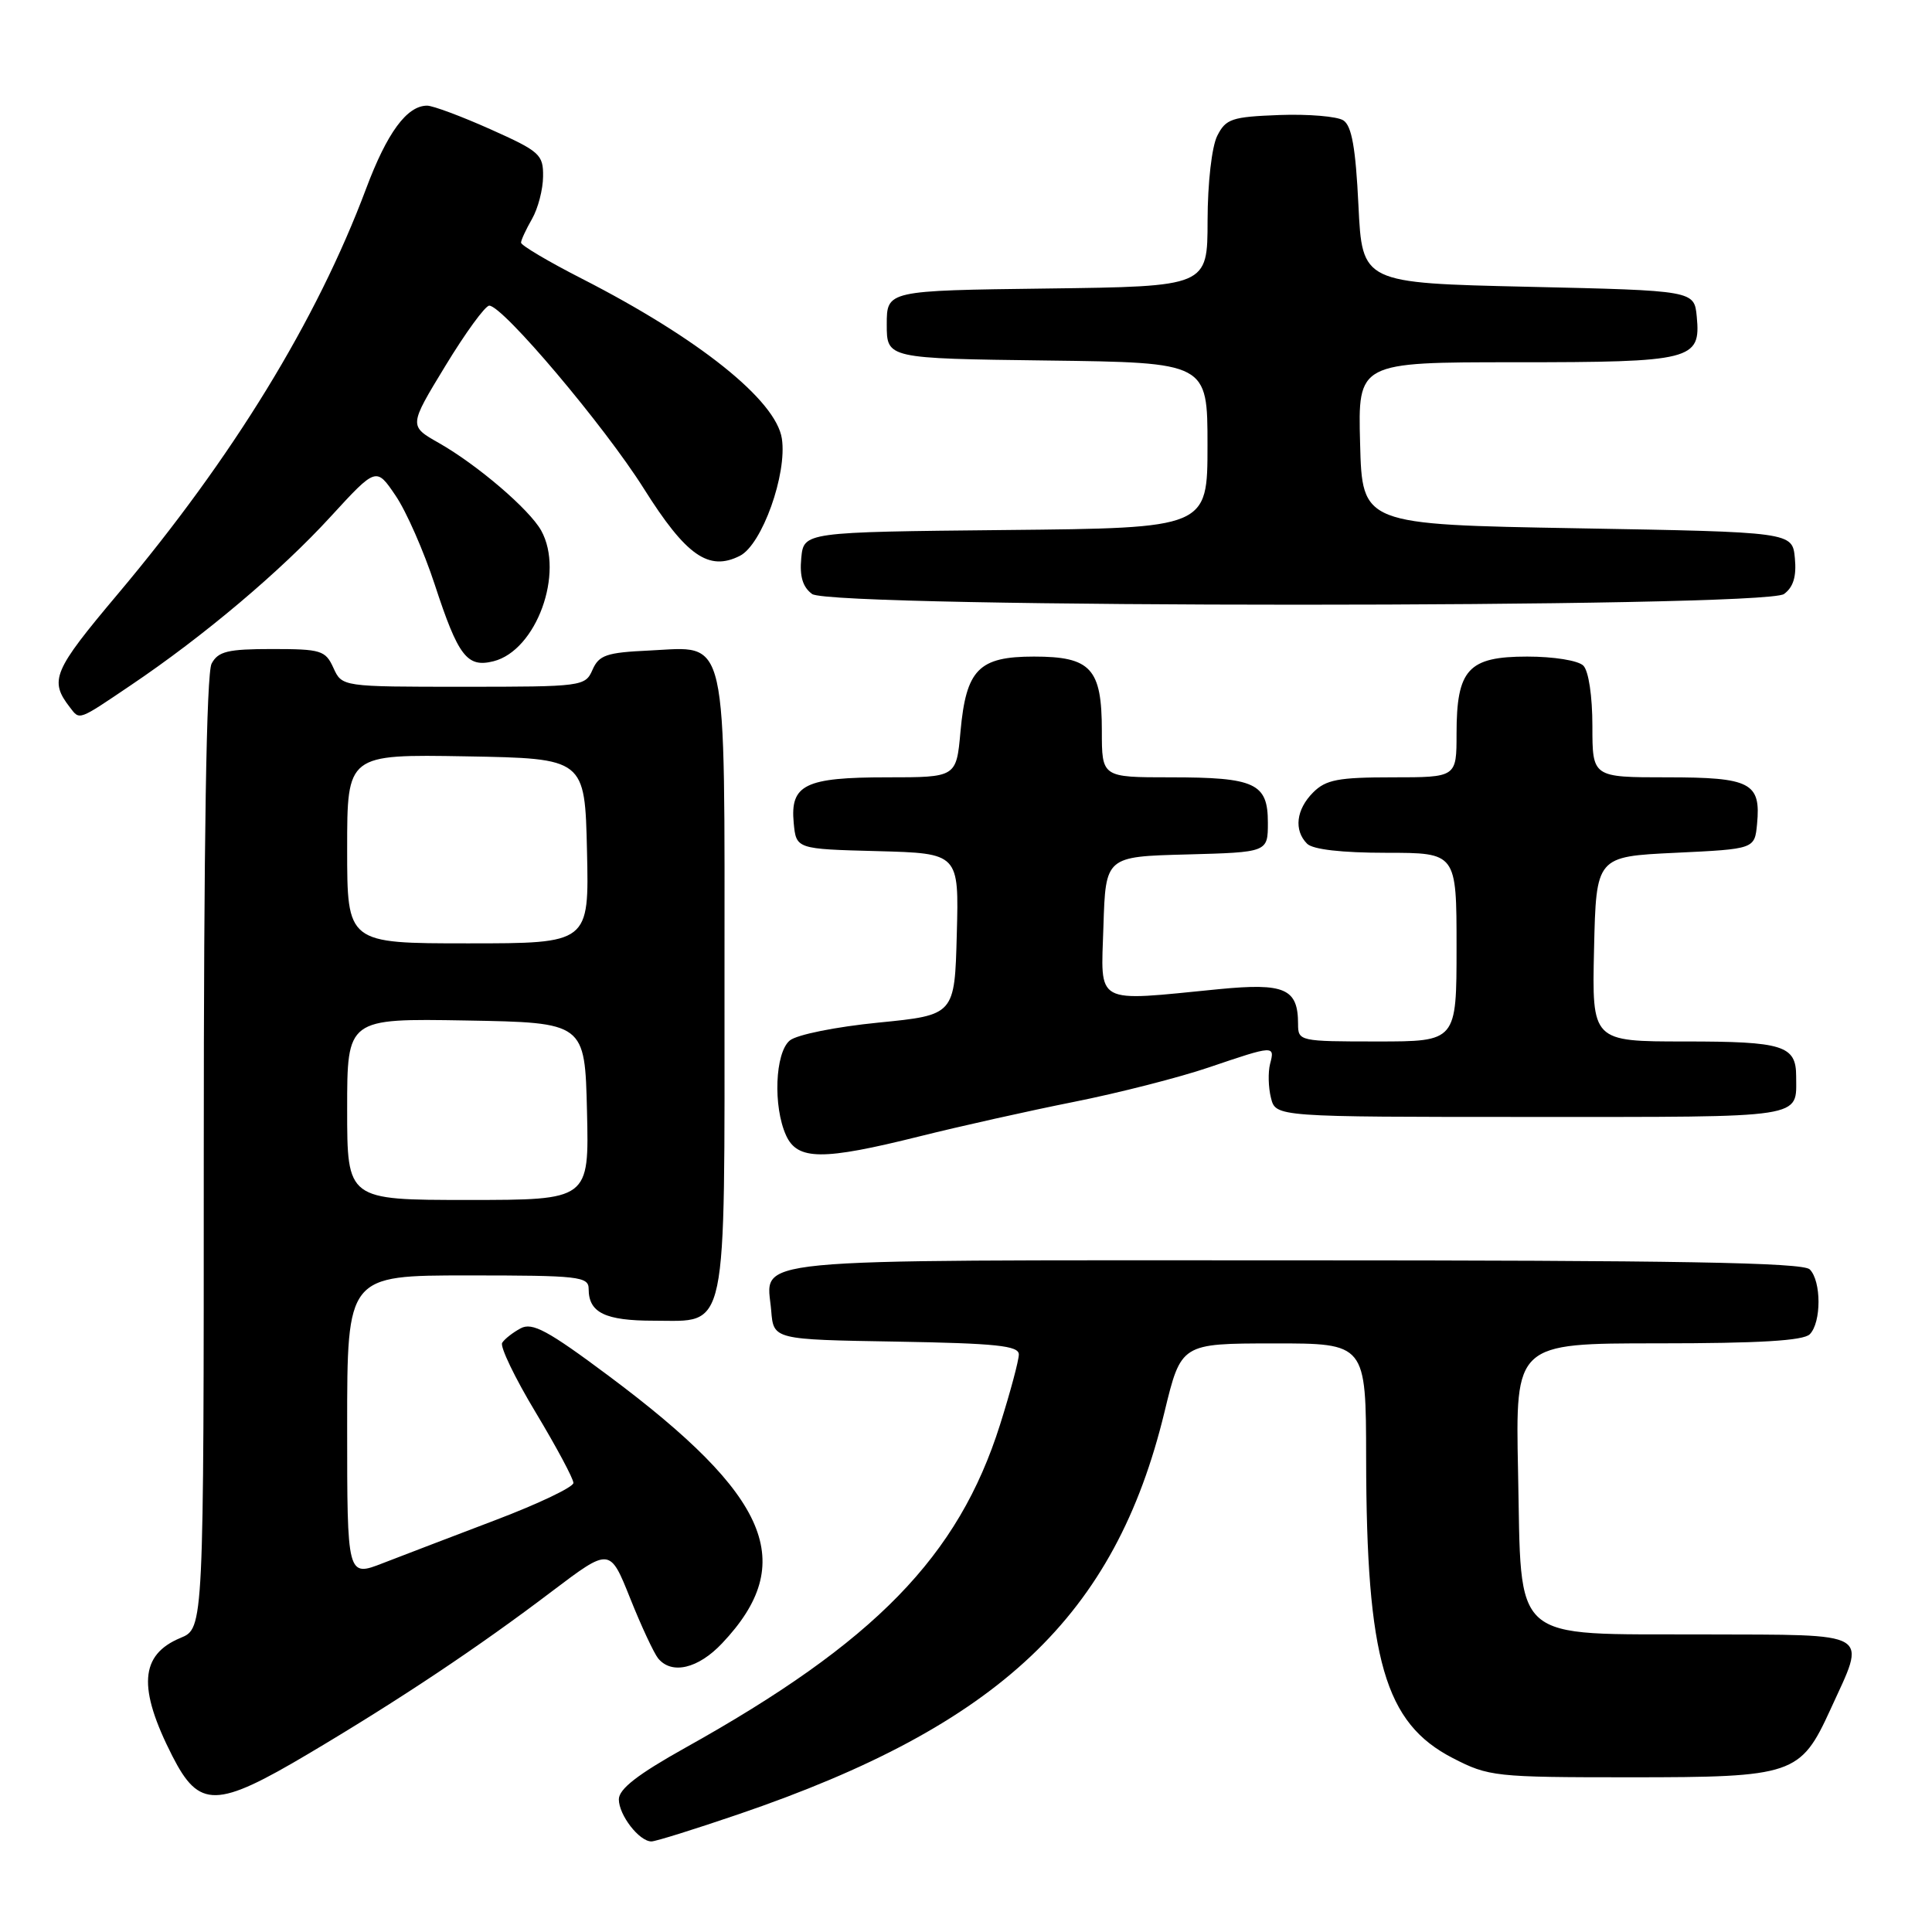 <?xml version="1.0" encoding="UTF-8" standalone="no"?>
<!DOCTYPE svg PUBLIC "-//W3C//DTD SVG 1.1//EN" "http://www.w3.org/Graphics/SVG/1.1/DTD/svg11.dtd" >
<svg xmlns="http://www.w3.org/2000/svg" xmlns:xlink="http://www.w3.org/1999/xlink" version="1.1" viewBox="0 0 256 256">
 <g >
 <path fill="currentColor"
d=" M 97.91 240.38 C 132.44 228.59 147.76 214.11 154.30 187.10 C 156.50 178.02 156.50 178.02 168.75 178.01 C 181.00 178.00 181.00 178.00 181.02 193.25 C 181.06 219.94 183.48 228.31 192.51 232.96 C 197.27 235.41 198.09 235.50 216.02 235.50 C 237.66 235.50 238.57 235.19 242.54 226.52 C 247.34 216.01 248.42 216.65 225.78 216.57 C 199.87 216.48 201.63 218.02 201.15 194.97 C 200.80 178.00 200.80 178.00 219.70 178.00 C 233.07 178.00 238.95 177.65 239.80 176.80 C 241.35 175.25 241.35 169.75 239.80 168.20 C 238.89 167.29 222.34 167.00 171.42 167.00 C 96.98 167.00 101.60 166.55 102.19 173.68 C 102.50 177.50 102.50 177.50 118.75 177.77 C 132.01 178.00 135.00 178.31 135.00 179.47 C 135.00 180.26 133.88 184.44 132.51 188.78 C 126.99 206.24 115.94 217.58 90.75 231.62 C 84.49 235.12 82.01 237.05 82.00 238.42 C 82.00 240.51 84.70 244.00 86.32 244.00 C 86.87 244.00 92.09 242.37 97.91 240.38 Z  M 40.96 232.33 C 53.02 225.17 63.40 218.25 73.15 210.85 C 80.81 205.06 80.81 205.06 83.50 211.78 C 84.97 215.47 86.65 219.06 87.21 219.75 C 89.01 221.93 92.51 221.11 95.68 217.75 C 105.78 207.08 102.04 198.27 80.68 182.33 C 72.59 176.29 70.53 175.18 68.99 176.01 C 67.96 176.56 66.86 177.42 66.54 177.93 C 66.23 178.43 68.23 182.59 70.99 187.17 C 73.74 191.75 75.99 195.95 75.98 196.50 C 75.97 197.05 71.36 199.25 65.73 201.39 C 60.10 203.53 53.36 206.11 50.75 207.12 C 46.00 208.97 46.00 208.97 46.00 188.99 C 46.00 169.00 46.00 169.00 62.00 169.00 C 76.74 169.00 78.00 169.14 78.00 170.80 C 78.00 173.94 80.18 175.00 86.64 175.00 C 96.52 175.00 96.00 177.48 96.00 130.39 C 96.00 83.06 96.60 85.70 86.00 86.20 C 80.37 86.46 79.37 86.80 78.51 88.75 C 77.55 90.95 77.16 91.00 61.42 91.00 C 45.32 91.00 45.32 91.00 44.18 88.50 C 43.13 86.18 42.54 86.00 36.06 86.00 C 30.17 86.00 28.91 86.31 28.04 87.93 C 27.35 89.21 27.00 111.34 27.00 152.81 C 27.00 215.76 27.00 215.76 23.92 217.03 C 18.53 219.27 18.23 223.64 22.84 232.69 C 26.40 239.67 28.67 239.63 40.96 232.33 Z  M 121.82 150.58 C 127.14 149.25 136.35 147.19 142.27 146.01 C 148.20 144.83 156.26 142.77 160.20 141.43 C 168.83 138.50 168.95 138.49 168.29 140.98 C 168.01 142.08 168.06 144.10 168.41 145.48 C 169.04 148.00 169.04 148.00 202.91 148.00 C 239.64 148.00 238.00 148.25 238.00 142.62 C 238.00 138.53 236.29 138.00 223.27 138.00 C 210.94 138.00 210.94 138.00 211.22 125.75 C 211.50 113.50 211.50 113.50 222.00 113.00 C 232.50 112.50 232.50 112.50 232.82 109.18 C 233.34 103.71 231.98 103.00 220.88 103.00 C 211.00 103.00 211.00 103.00 211.00 96.20 C 211.00 92.24 210.50 88.90 209.80 88.20 C 209.12 87.52 205.88 87.00 202.36 87.00 C 194.55 87.00 193.00 88.69 193.00 97.22 C 193.00 103.00 193.00 103.00 184.50 103.00 C 177.33 103.00 175.69 103.31 174.00 105.00 C 171.74 107.26 171.42 110.02 173.20 111.80 C 173.96 112.56 177.80 113.00 183.70 113.00 C 193.00 113.00 193.00 113.00 193.00 125.50 C 193.00 138.00 193.00 138.00 182.50 138.00 C 172.20 138.00 172.00 137.96 172.00 135.69 C 172.00 130.99 170.25 130.22 161.50 131.07 C 144.81 132.71 145.88 133.29 146.21 122.75 C 146.50 113.50 146.50 113.50 157.25 113.22 C 168.00 112.93 168.00 112.93 168.00 109.00 C 168.00 103.78 166.32 103.00 155.07 103.00 C 146.00 103.00 146.00 103.00 146.00 96.83 C 146.00 88.58 144.56 87.00 137.00 87.00 C 129.68 87.00 128.02 88.70 127.27 96.93 C 126.72 103.00 126.72 103.00 117.55 103.00 C 106.67 103.00 104.69 103.97 105.17 109.04 C 105.50 112.50 105.50 112.50 116.28 112.78 C 127.07 113.07 127.07 113.07 126.78 123.78 C 126.50 134.50 126.50 134.50 116.40 135.50 C 110.74 136.06 105.58 137.10 104.65 137.87 C 102.69 139.50 102.42 146.62 104.16 150.45 C 105.67 153.76 109.00 153.78 121.82 150.58 Z  M 17.30 90.82 C 26.97 84.31 37.20 75.68 43.80 68.47 C 49.85 61.88 49.85 61.88 52.41 65.66 C 53.83 67.74 56.16 73.05 57.61 77.47 C 60.72 86.97 61.89 88.50 65.39 87.62 C 71.07 86.19 74.82 75.91 71.71 70.30 C 70.14 67.49 63.27 61.61 58.16 58.70 C 54.17 56.44 54.17 56.44 59.02 48.47 C 61.68 44.09 64.30 40.50 64.83 40.50 C 66.62 40.50 80.08 56.43 85.31 64.74 C 90.91 73.64 93.91 75.74 98.04 73.65 C 100.97 72.17 104.32 62.81 103.60 58.11 C 102.82 53.03 92.59 44.85 77.13 36.94 C 72.66 34.66 69.02 32.50 69.04 32.15 C 69.05 31.79 69.71 30.38 70.50 29.00 C 71.29 27.62 71.95 25.10 71.96 23.38 C 72.00 20.48 71.52 20.05 64.99 17.13 C 61.14 15.41 57.36 14.00 56.60 14.00 C 53.92 14.00 51.29 17.58 48.51 25.00 C 41.96 42.47 30.84 60.61 15.62 78.70 C 7.02 88.92 6.49 90.15 9.28 93.75 C 10.58 95.44 10.31 95.54 17.30 90.82 Z  M 236.39 78.71 C 237.63 77.80 238.06 76.38 237.83 73.96 C 237.50 70.50 237.50 70.50 209.00 70.00 C 180.50 69.50 180.50 69.50 180.22 58.75 C 179.93 48.00 179.93 48.00 200.78 48.00 C 224.24 48.00 225.38 47.71 224.83 41.96 C 224.50 38.50 224.50 38.50 202.50 38.00 C 180.50 37.50 180.50 37.50 180.00 27.21 C 179.63 19.57 179.11 16.67 178.00 15.95 C 177.18 15.42 173.36 15.10 169.53 15.24 C 163.21 15.48 162.43 15.74 161.29 18.00 C 160.57 19.43 160.02 24.22 160.01 29.23 C 160.00 37.96 160.00 37.96 138.75 38.23 C 117.50 38.50 117.50 38.50 117.50 43.00 C 117.50 47.50 117.50 47.50 138.75 47.77 C 160.00 48.04 160.00 48.04 160.00 59.00 C 160.00 69.97 160.00 69.97 133.25 70.23 C 106.50 70.50 106.50 70.50 106.17 73.96 C 105.94 76.38 106.37 77.80 107.61 78.71 C 110.21 80.60 233.79 80.60 236.39 78.71 Z  M 46.00 146.97 C 46.00 134.95 46.00 134.95 61.75 135.22 C 77.50 135.50 77.50 135.50 77.78 147.25 C 78.06 159.00 78.06 159.00 62.03 159.00 C 46.00 159.00 46.00 159.00 46.00 146.97 Z  M 46.00 112.47 C 46.00 99.95 46.00 99.95 61.75 100.22 C 77.50 100.50 77.50 100.50 77.78 112.75 C 78.06 125.00 78.06 125.00 62.03 125.00 C 46.00 125.00 46.00 125.00 46.00 112.47 Z "/>
</g>
</svg>